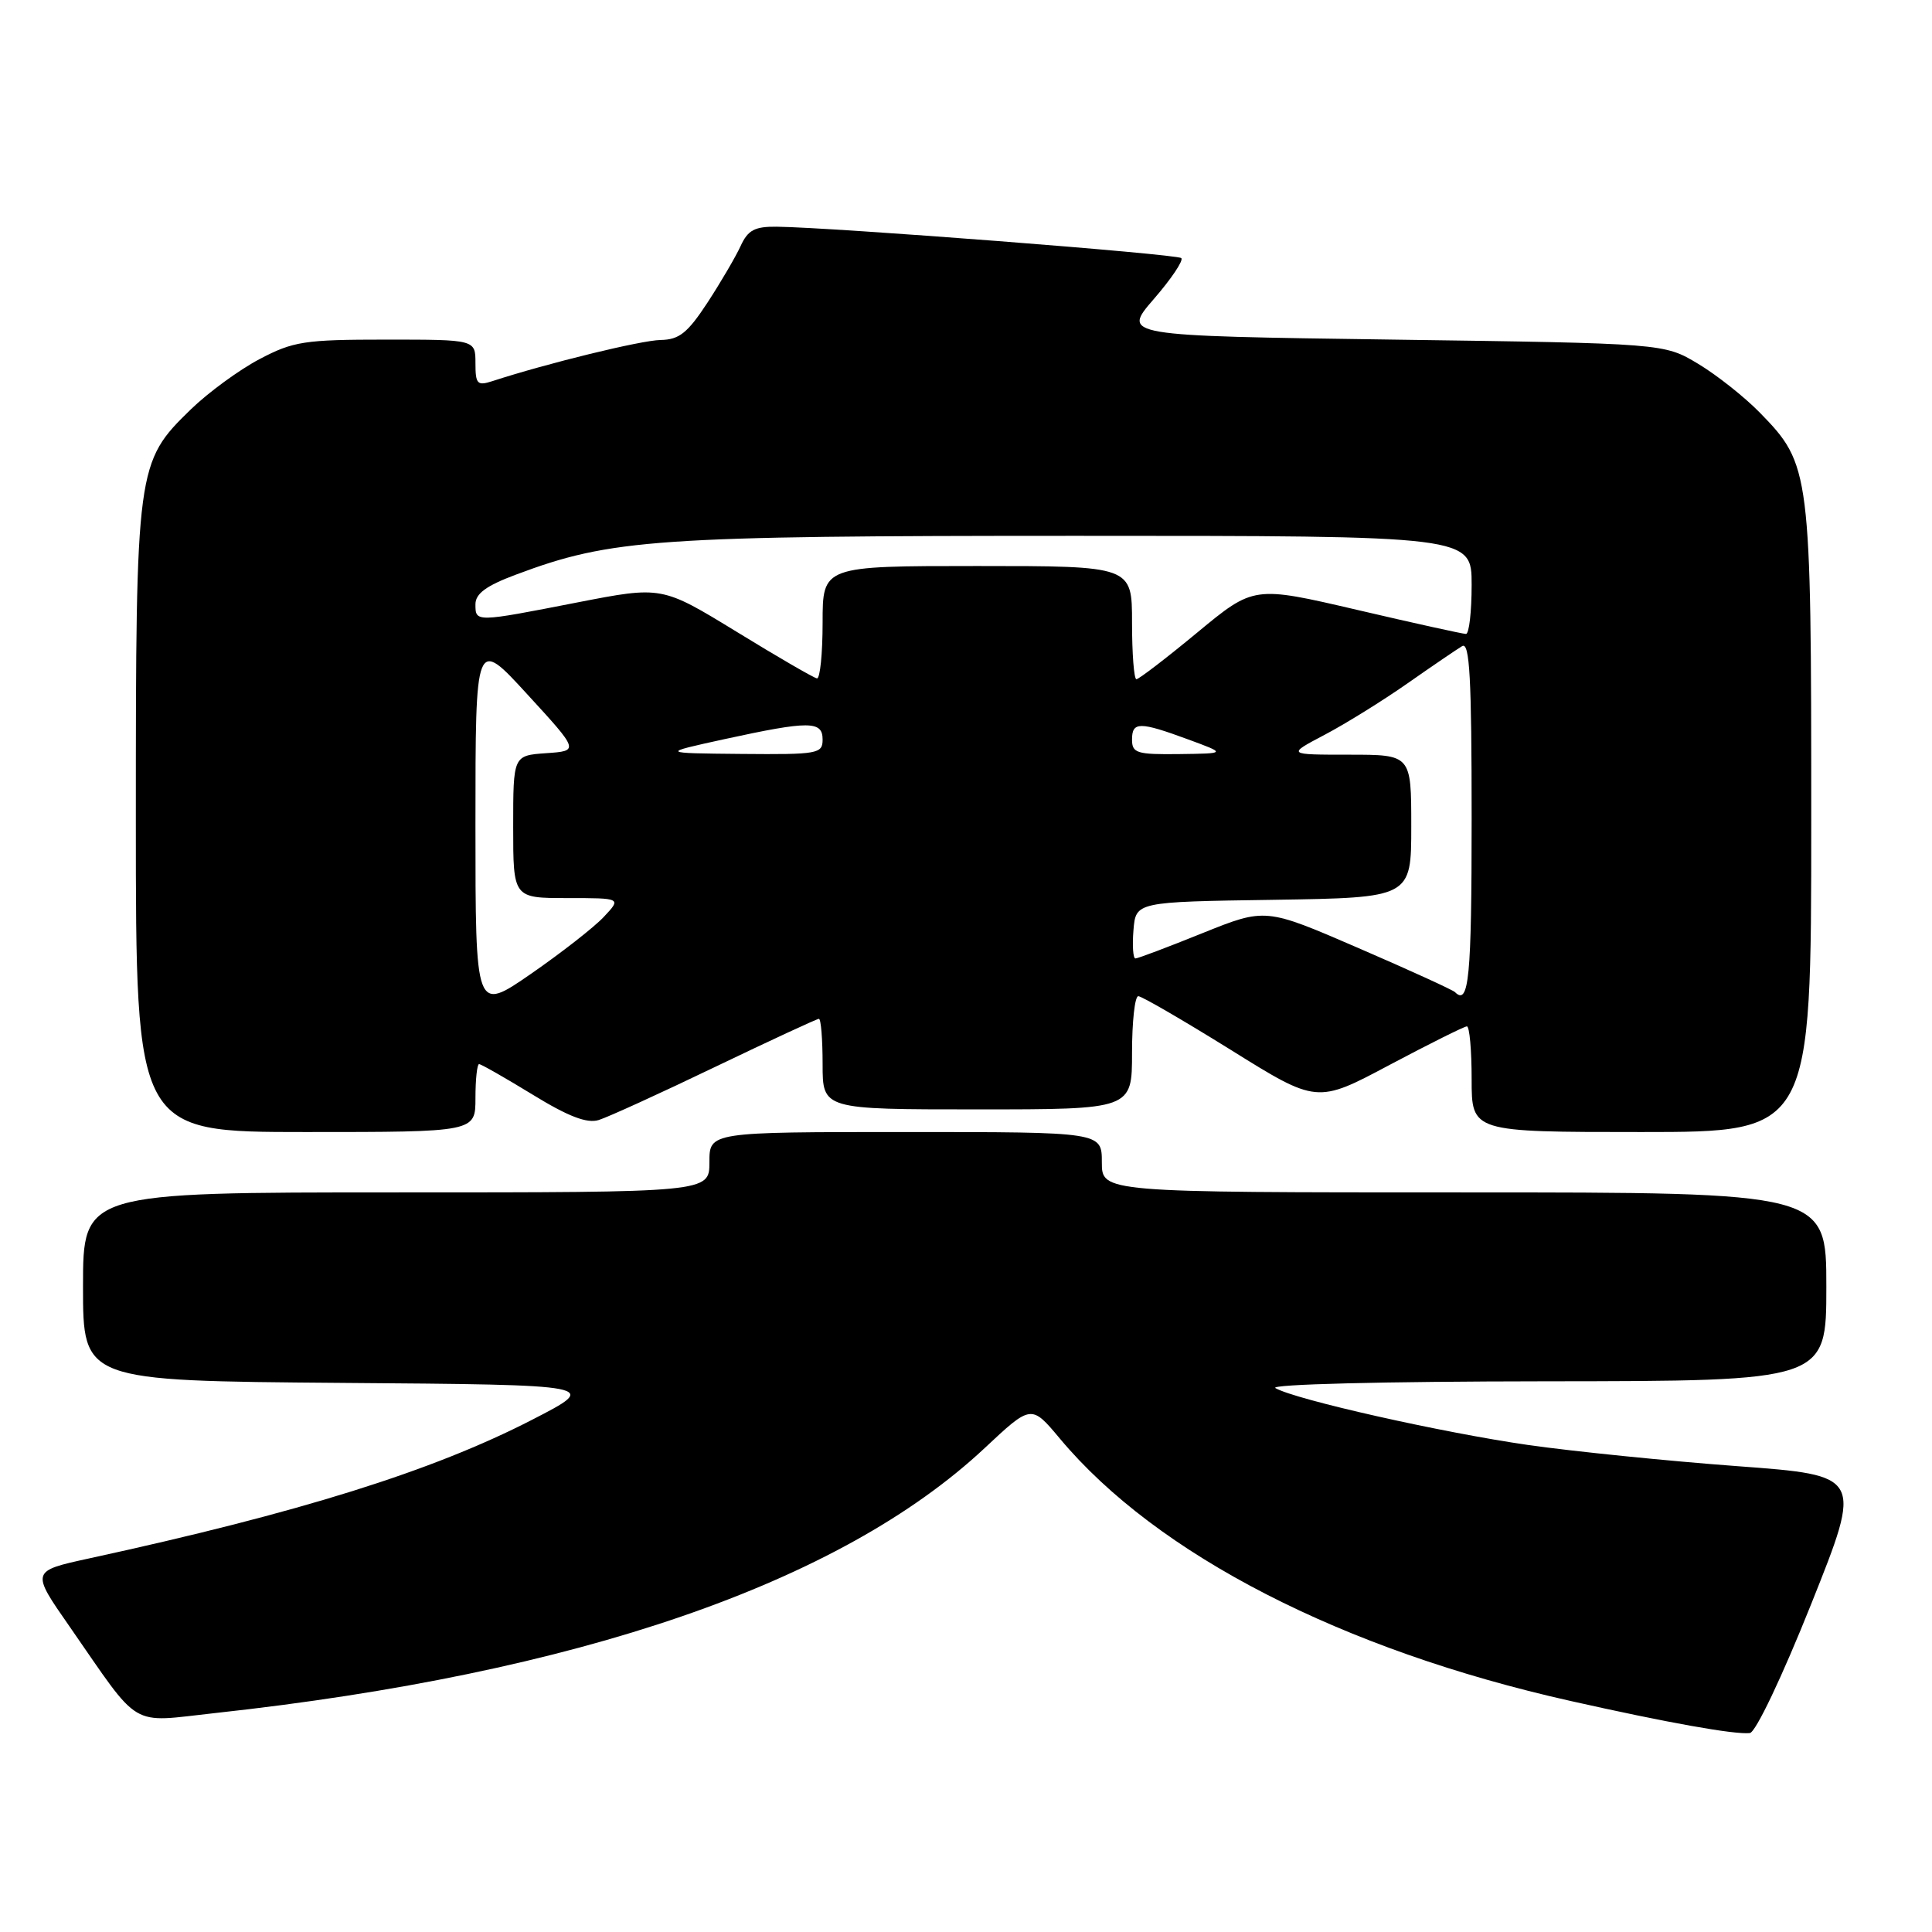 <?xml version="1.0" encoding="UTF-8" standalone="no"?>
<!DOCTYPE svg PUBLIC "-//W3C//DTD SVG 1.1//EN" "http://www.w3.org/Graphics/SVG/1.1/DTD/svg11.dtd" >
<svg xmlns="http://www.w3.org/2000/svg" xmlns:xlink="http://www.w3.org/1999/xlink" version="1.1" viewBox="0 0 256 256">
 <g >
 <path fill="currentColor"
d=" M 240.01 212.50 C 246.80 195.50 246.80 195.50 230.15 194.27 C 220.99 193.59 208.55 192.33 202.50 191.47 C 191.14 189.84 171.64 185.46 169.00 183.93 C 168.13 183.43 183.22 183.05 204.75 183.03 C 242.00 183.00 242.00 183.00 242.00 170.50 C 242.00 158.00 242.00 158.00 194.00 158.00 C 146.00 158.00 146.00 158.00 146.00 154.00 C 146.00 150.00 146.00 150.00 120.00 150.00 C 94.00 150.00 94.00 150.00 94.00 154.00 C 94.00 158.00 94.00 158.00 52.50 158.00 C 11.00 158.00 11.00 158.00 11.00 170.49 C 11.00 182.97 11.00 182.97 45.25 183.24 C 79.50 183.50 79.50 183.50 70.50 188.13 C 57.31 194.92 39.73 200.43 11.80 206.50 C 4.10 208.18 4.10 208.18 9.21 215.51 C 18.79 229.31 17.00 228.24 28.50 226.99 C 76.54 221.75 111.34 209.77 130.45 191.90 C 136.65 186.09 136.65 186.09 140.43 190.61 C 153.27 205.98 177.85 218.61 208.12 225.39 C 220.89 228.26 229.83 229.86 231.86 229.64 C 232.63 229.56 236.13 222.21 240.01 212.50 Z  M 63.00 145.50 C 63.00 143.03 63.22 141.00 63.48 141.00 C 63.75 141.00 66.94 142.82 70.57 145.04 C 75.31 147.95 77.78 148.89 79.33 148.41 C 80.53 148.04 87.47 144.88 94.76 141.37 C 102.06 137.87 108.24 135.00 108.51 135.00 C 108.78 135.00 109.00 137.70 109.00 141.00 C 109.00 147.00 109.00 147.00 129.50 147.00 C 150.00 147.00 150.00 147.00 150.00 139.50 C 150.00 135.38 150.37 132.00 150.83 132.00 C 151.28 132.00 156.79 135.20 163.08 139.11 C 174.50 146.23 174.50 146.23 184.12 141.11 C 189.42 138.30 194.03 136.00 194.37 136.00 C 194.72 136.00 195.00 139.15 195.00 143.00 C 195.00 150.00 195.00 150.00 217.50 150.00 C 240.00 150.00 240.00 150.00 240.00 108.63 C 240.00 62.35 239.90 61.56 233.21 54.70 C 231.17 52.61 227.47 49.68 225.00 48.20 C 220.50 45.50 220.50 45.50 184.58 45.00 C 148.67 44.50 148.67 44.50 152.88 39.63 C 155.20 36.96 156.84 34.51 156.53 34.20 C 155.99 33.66 110.47 30.13 102.91 30.04 C 100.00 30.01 99.10 30.49 98.14 32.59 C 97.49 34.01 95.51 37.39 93.75 40.09 C 91.10 44.13 90.00 45.01 87.52 45.05 C 84.93 45.10 72.52 48.13 65.25 50.50 C 63.24 51.15 63.00 50.90 63.00 48.12 C 63.00 45.00 63.00 45.00 51.15 45.00 C 40.35 45.00 38.86 45.23 34.40 47.58 C 31.70 49.00 27.60 52.00 25.28 54.25 C 18.08 61.25 18.00 61.85 18.00 108.68 C 18.00 150.00 18.00 150.00 40.50 150.00 C 63.00 150.00 63.00 150.00 63.00 145.50 Z  M 63.00 109.31 C 63.00 84.50 63.00 84.50 69.87 92.00 C 76.75 99.50 76.75 99.50 72.37 99.80 C 68.00 100.11 68.00 100.11 68.00 109.55 C 68.00 119.00 68.00 119.00 75.17 119.00 C 82.35 119.00 82.35 119.00 80.01 121.49 C 78.73 122.86 74.37 126.26 70.34 129.05 C 63.00 134.12 63.00 134.12 63.00 109.31 Z  M 192.79 131.46 C 192.50 131.17 186.73 128.53 179.97 125.61 C 167.68 120.29 167.68 120.29 159.35 123.64 C 154.77 125.49 150.77 127.00 150.45 127.00 C 150.14 127.00 150.02 125.31 150.19 123.25 C 150.50 119.50 150.50 119.50 168.75 119.23 C 187.00 118.95 187.00 118.95 187.00 109.48 C 187.00 100.00 187.00 100.00 178.76 100.00 C 170.52 100.00 170.52 100.00 175.51 97.37 C 178.25 95.93 183.20 92.86 186.50 90.55 C 189.80 88.24 193.06 86.02 193.75 85.61 C 194.74 85.04 195.00 89.87 195.00 108.44 C 195.00 129.57 194.64 133.31 192.79 131.46 Z  M 96.00 97.94 C 107.26 95.49 109.00 95.50 109.00 98.00 C 109.00 99.88 108.37 99.99 98.25 99.90 C 87.50 99.80 87.50 99.80 96.00 97.94 Z  M 150.00 98.00 C 150.00 95.60 150.99 95.60 157.50 98.00 C 162.50 99.84 162.50 99.84 156.25 99.92 C 150.64 99.99 150.00 99.79 150.00 98.00 Z  M 97.60 83.71 C 87.69 77.65 87.69 77.65 76.53 79.82 C 62.96 82.47 63.00 82.47 63.00 80.07 C 63.00 78.66 64.43 77.61 68.37 76.14 C 81.01 71.40 86.86 71.00 142.61 71.00 C 195.00 71.00 195.00 71.00 195.00 77.50 C 195.00 81.08 194.66 84.00 194.25 84.00 C 193.84 84.00 187.34 82.57 179.82 80.81 C 166.13 77.62 166.13 77.62 158.65 83.81 C 154.53 87.22 150.90 90.00 150.58 90.00 C 150.26 90.00 150.00 86.62 150.00 82.50 C 150.00 75.00 150.00 75.00 129.50 75.00 C 109.00 75.00 109.00 75.00 109.00 82.50 C 109.00 86.62 108.66 89.95 108.25 89.89 C 107.84 89.83 103.04 87.05 97.60 83.71 Z "/>
</g>
</svg>